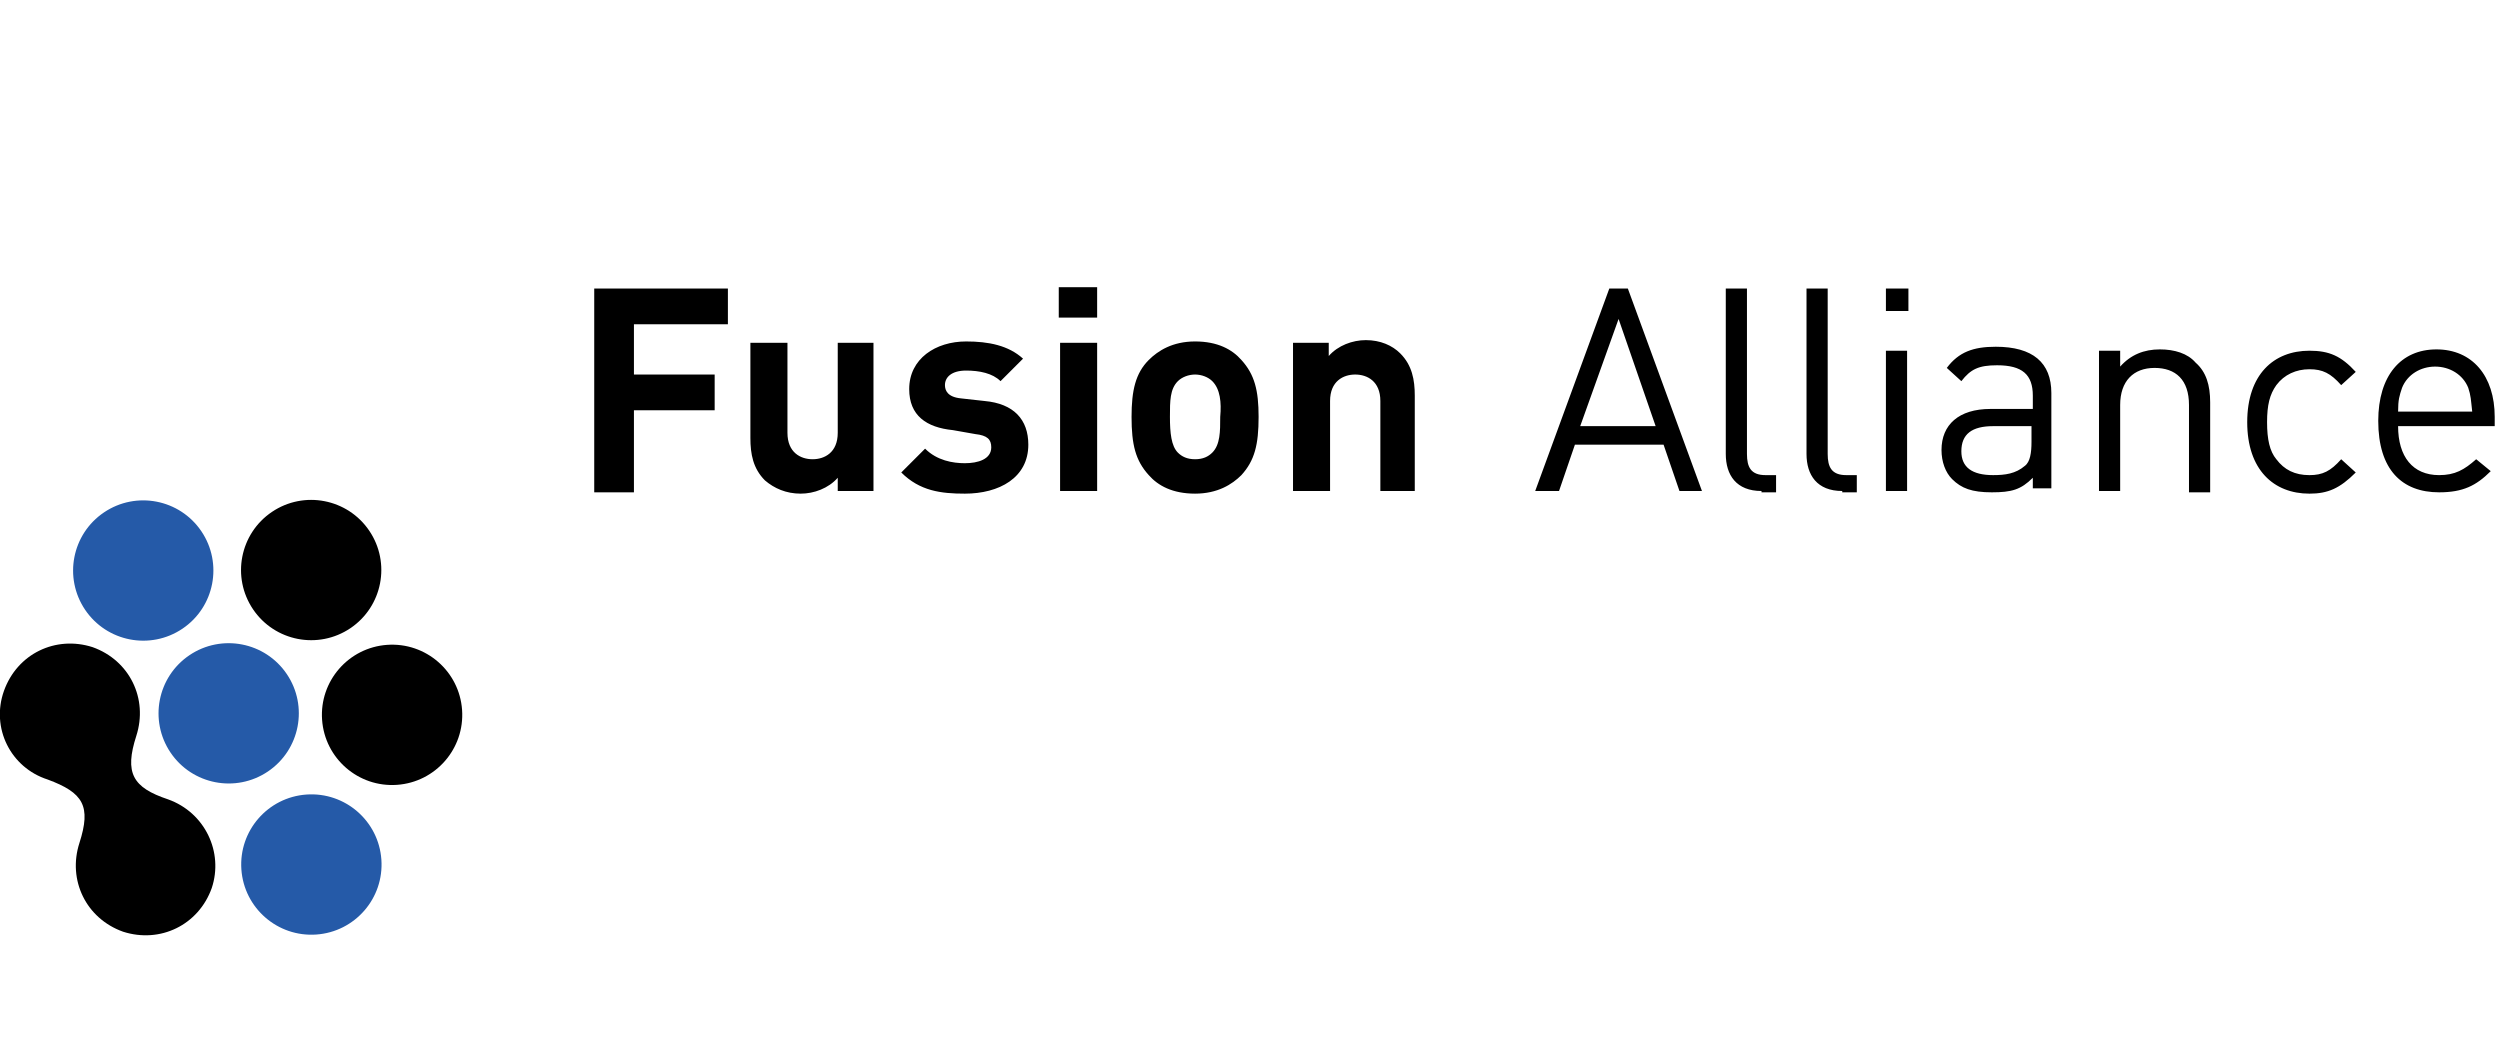 <svg id="Layer_1" xmlns="http://www.w3.org/2000/svg" width="188.9" height="80" viewBox="0 0 188.9 80"><style>.st0{fill:#255AA8;}</style><path d="M47.9 24.5v3.8H54V31h-6.1v6.2h-3V21.8H55v2.7h-7.1zM63.3 37.1v-1c-.7.8-1.8 1.2-2.8 1.2-1.1 0-2-.4-2.7-1-.9-.9-1.1-2-1.1-3.2v-7.2h2.8v6.8c0 1.5 1 2 1.9 2 .9 0 1.9-.5 1.9-2v-6.8H66v11.2h-2.7zM72.9 37.3c-1.8 0-3.4-.2-4.8-1.6l1.8-1.8c.9.9 2.1 1.1 3 1.1 1 0 2-.3 2-1.2 0-.6-.3-.9-1.2-1l-1.7-.3c-2-.2-3.3-1.1-3.3-3.1 0-2.3 2-3.6 4.3-3.6 1.7 0 3.2.3 4.3 1.3l-1.7 1.7C75 28.2 74 28 73 28c-1.1 0-1.6.5-1.6 1.1 0 .4.2.9 1.2 1l1.8.2c2.2.2 3.3 1.4 3.3 3.3 0 2.5-2.2 3.7-4.8 3.7zM80 24v-2.3h2.9V24H80zm.1 13.1V25.9h2.8v11.2h-2.8zM93.8 35.9c-.7.7-1.8 1.4-3.5 1.4s-2.8-.6-3.5-1.4c-1-1.1-1.3-2.3-1.3-4.4 0-2 .3-3.3 1.3-4.3.7-.7 1.8-1.4 3.5-1.4s2.8.6 3.5 1.4c1 1.1 1.3 2.3 1.3 4.3 0 2.1-.3 3.3-1.3 4.4zm-2.2-7.1c-.3-.3-.8-.5-1.3-.5s-1 .2-1.3.5c-.6.6-.6 1.5-.6 2.7 0 1.2.1 2.2.6 2.7.3.3.7.5 1.3.5s1-.2 1.3-.5c.6-.6.6-1.6.6-2.7.1-1.1 0-2.1-.6-2.7zM104.3 37.1v-6.8c0-1.5-1-2-1.9-2-.9 0-1.9.5-1.9 2v6.8h-2.8V25.9h2.7v1c.7-.8 1.8-1.2 2.8-1.2 1.1 0 2 .4 2.6 1 .9.9 1.1 2 1.1 3.2v7.2h-2.6z"/><g><path d="M126.9 37.1l-1.2-3.5H119l-1.2 3.5H116l5.6-15.3h1.4l5.6 15.3h-1.7zm-4.6-13l-2.9 8.1h5.7l-2.8-8.1zM133.1 37.1c-1.9 0-2.7-1.2-2.7-2.8V21.8h1.6v12.5c0 1 .3 1.6 1.4 1.6h.8v1.3h-1.1zM139.2 37.1c-1.9 0-2.7-1.2-2.7-2.8V21.8h1.6v12.5c0 1 .3 1.6 1.4 1.6h.8v1.3h-1.1zM142.5 23.5v-1.7h1.7v1.7h-1.7zm0 13.6V26.5h1.6v10.6h-1.6zM153.6 37.1v-1c-.9.9-1.6 1.1-3.1 1.1s-2.3-.3-3-1c-.5-.5-.8-1.3-.8-2.2 0-1.9 1.3-3.1 3.7-3.1h3.2v-1c0-1.6-.8-2.3-2.7-2.3-1.4 0-2 .3-2.7 1.2l-1.1-1c.9-1.2 2-1.6 3.7-1.6 2.8 0 4.2 1.2 4.2 3.5v7.2h-1.4zm0-4.9h-3c-1.6 0-2.4.6-2.4 1.9 0 1.2.8 1.8 2.4 1.8.9 0 1.7-.1 2.4-.7.4-.3.5-1 .5-1.8v-1.2zM165.4 37.1v-6.5c0-1.9-1-2.8-2.6-2.8s-2.6 1-2.6 2.8v6.5h-1.6V26.5h1.6v1.2c.8-.9 1.8-1.3 3-1.3 1.1 0 2.1.3 2.7 1 .8.7 1.1 1.7 1.1 3v6.8h-1.6zM174.5 37.3c-2.7 0-4.7-1.8-4.7-5.4 0-3.6 2-5.4 4.7-5.4 1.5 0 2.4.4 3.5 1.6l-1.1 1c-.8-.9-1.4-1.2-2.4-1.2s-1.9.4-2.5 1.2c-.5.7-.7 1.5-.7 2.8 0 1.3.2 2.2.7 2.8.6.8 1.4 1.2 2.5 1.2 1 0 1.6-.3 2.4-1.2l1.1 1c-1.2 1.2-2.1 1.6-3.5 1.6zM181.2 32.2c0 2.3 1.1 3.7 3.1 3.7 1.2 0 1.9-.4 2.8-1.2l1.1.9c-1.1 1.1-2.1 1.6-3.9 1.6-2.8 0-4.6-1.7-4.6-5.4 0-3.4 1.7-5.4 4.4-5.4s4.4 2 4.4 5.1v.7h-7.3zm5.3-2.9c-.4-1-1.4-1.6-2.5-1.6s-2.1.6-2.5 1.6c-.2.6-.3.9-.3 1.8h5.6c-.1-.9-.1-1.2-.3-1.8z"/></g><g><ellipse transform="matrix(.998 -.07 .07 .998 -3.695 2.194)" cx="29.6" cy="54" rx="5.3" ry="5.3"/><ellipse transform="matrix(.998 -.07 .07 .998 -4.496 1.8)" class="st0" cx="23.5" cy="65.3" rx="5.3" ry="5.3"/><ellipse transform="rotate(-34.014 10.827 43.066)" class="st0" cx="10.8" cy="43.1" rx="5.3" ry="5.3"/><ellipse transform="rotate(-34.014 23.462 43.066)" cx="23.5" cy="43.1" rx="5.3" ry="5.3"/><ellipse transform="rotate(-34.006 17.29 53.934)" class="st0" cx="17.3" cy="53.9" rx="5.3" ry="5.3"/><path d="M6 63.7c-.9 2.8.5 5.7 3.3 6.7 2.8.9 5.7-.5 6.7-3.3.9-2.7-.5-5.7-3.3-6.7-2.7-.9-3.3-2-2.4-4.8.9-2.8-.5-5.7-3.3-6.7-2.8-.9-5.7.5-6.7 3.3s.5 5.8 3.3 6.7c2.7 1 3.3 2 2.4 4.8z"/></g></svg>